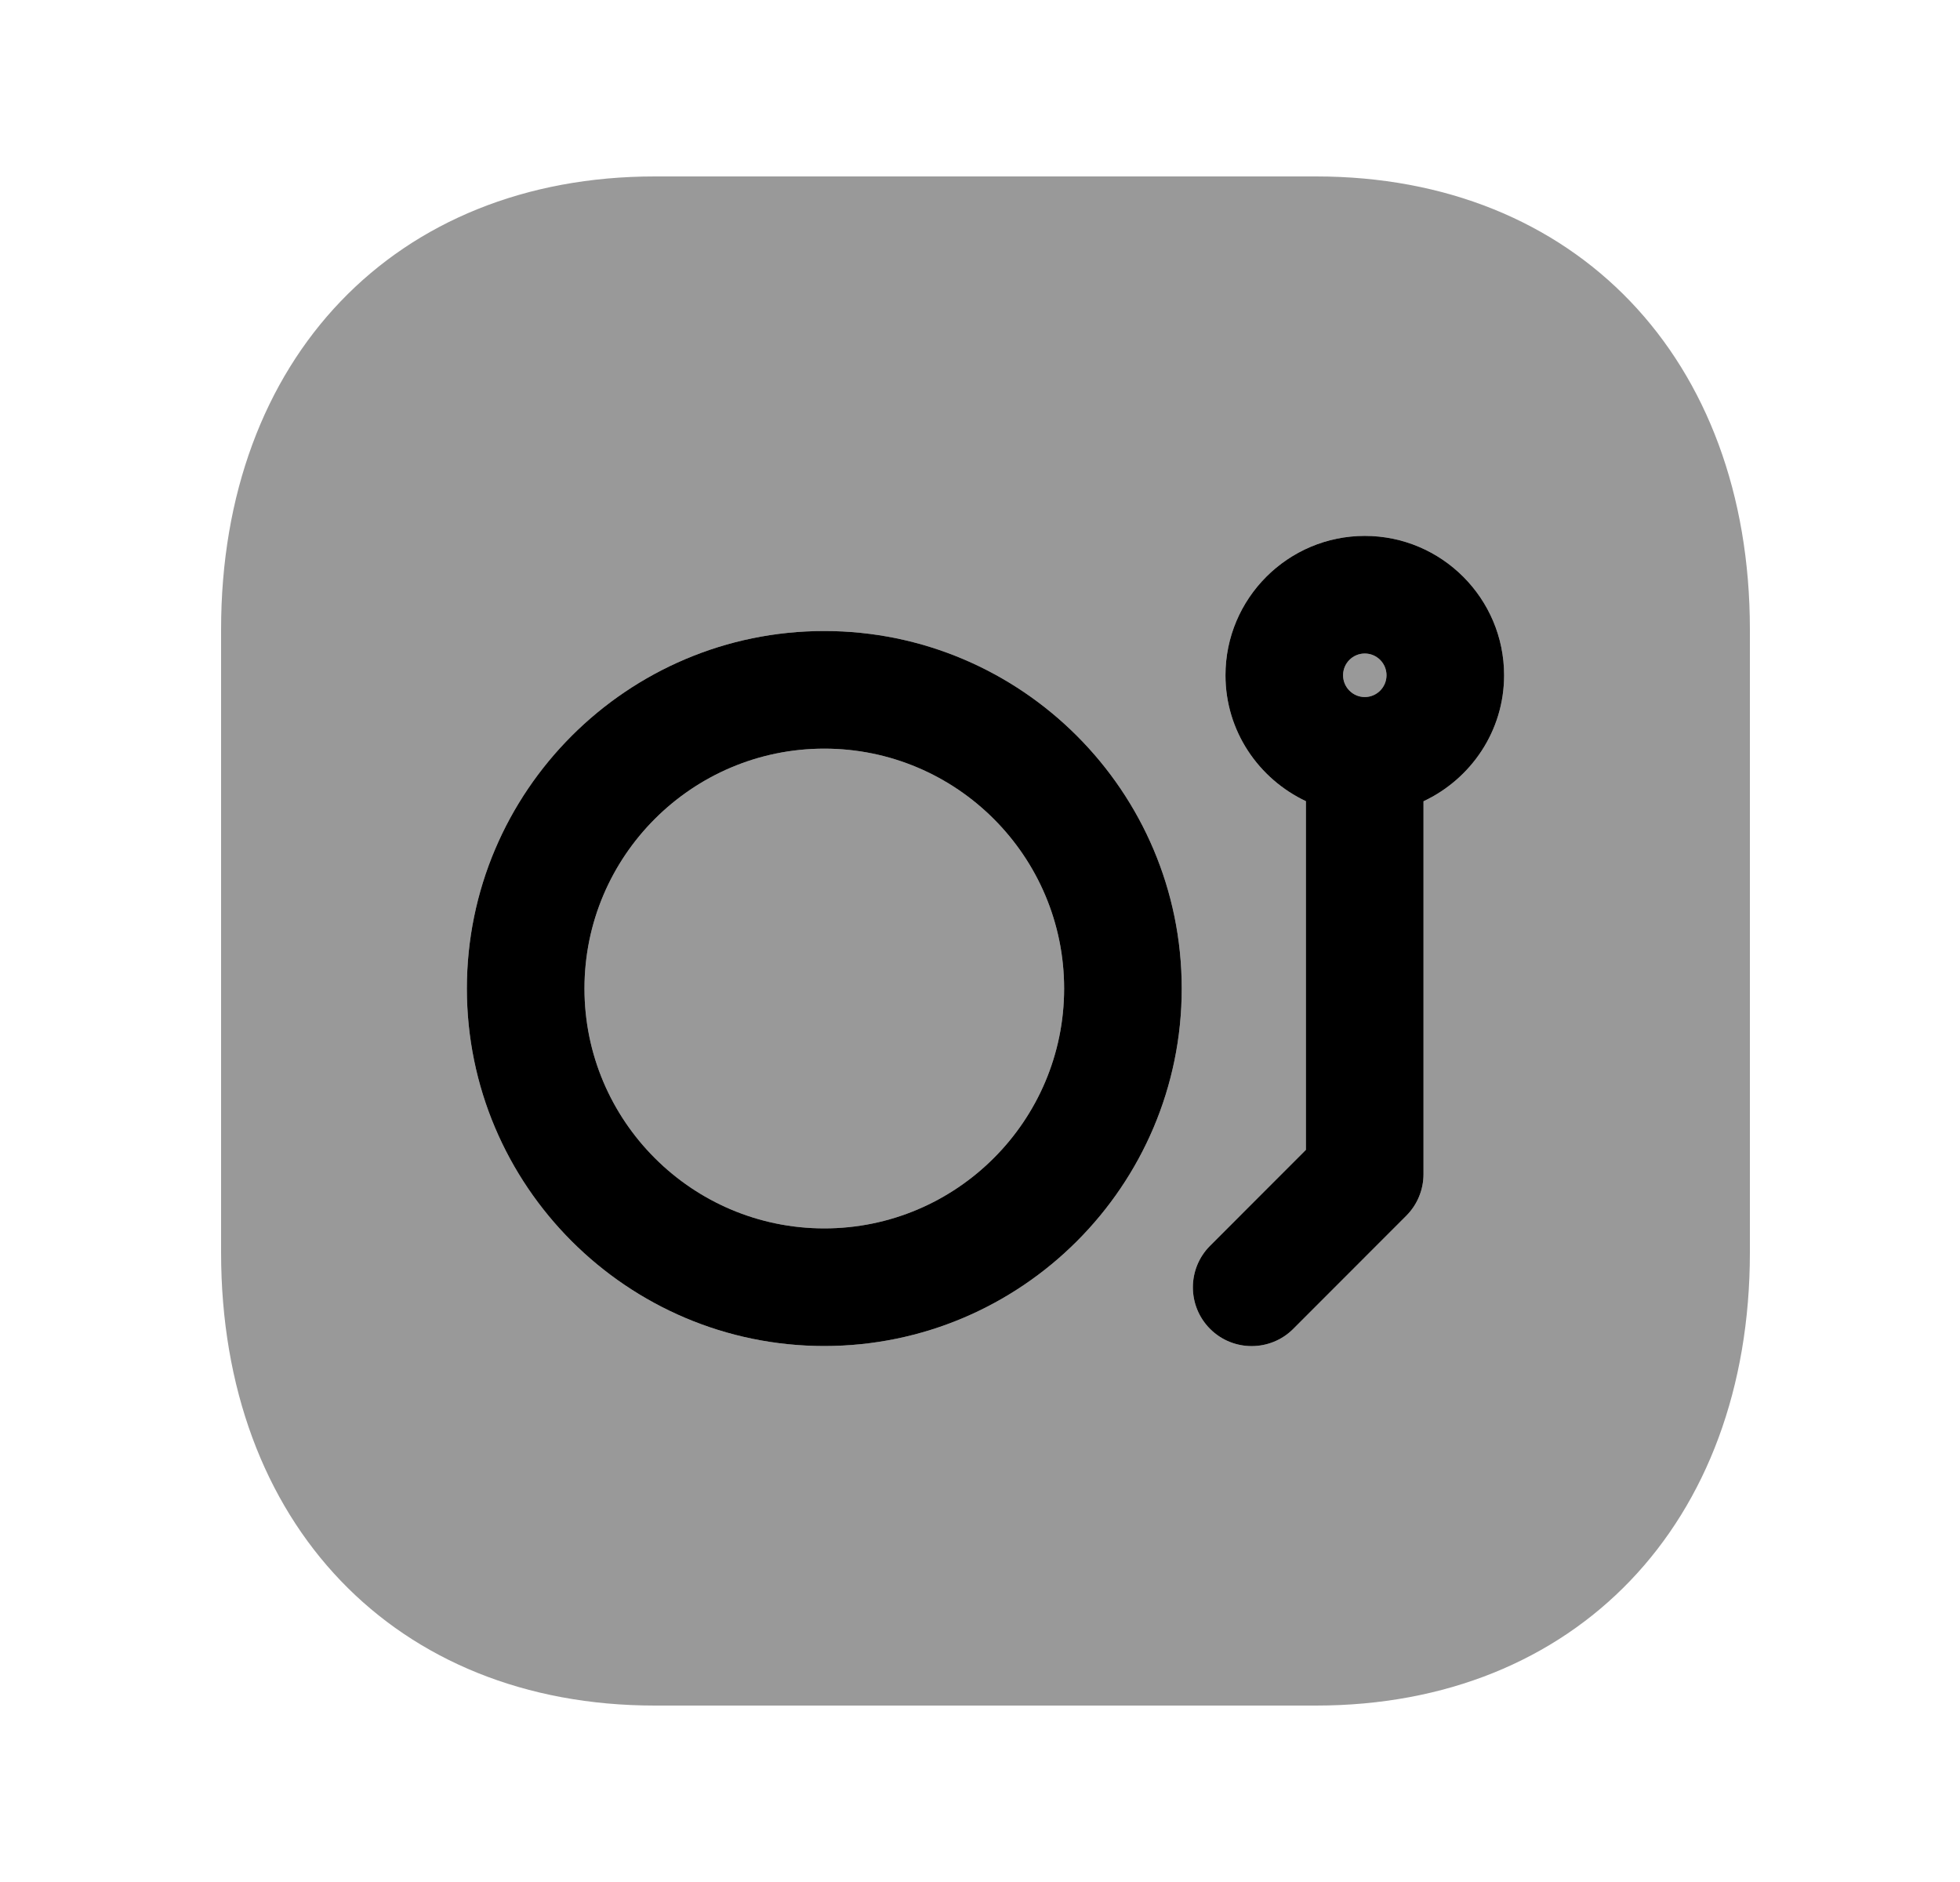 <svg width="25" height="24" viewBox="0 0 25 24" fill="none" xmlns="http://www.w3.org/2000/svg">
<g opacity="0.4">
<path fill-rule="evenodd" clip-rule="evenodd" d="M10.514 9.547C8.827 9.547 7.455 10.919 7.455 12.606C7.455 14.293 8.827 15.665 10.514 15.665C12.201 15.665 13.573 14.293 13.573 12.606C13.573 10.919 12.201 9.547 10.514 9.547Z" fill="black"/>
<path fill-rule="evenodd" clip-rule="evenodd" d="M17.408 8.889C17.561 8.889 17.685 8.764 17.685 8.611C17.685 8.458 17.561 8.334 17.408 8.334C17.255 8.334 17.131 8.458 17.131 8.611C17.131 8.764 17.255 8.889 17.408 8.889Z" fill="black"/>
<path fill-rule="evenodd" clip-rule="evenodd" d="M18.157 10.218V14.973C18.157 15.172 18.078 15.363 17.937 15.504L16.495 16.947C16.349 17.093 16.157 17.166 15.965 17.166C15.773 17.166 15.581 17.093 15.435 16.947C15.142 16.654 15.142 16.179 15.435 15.886L16.657 14.663V10.217C16.053 9.932 15.631 9.322 15.631 8.611C15.631 7.631 16.428 6.834 17.408 6.834C18.388 6.834 19.185 7.631 19.185 8.611C19.185 9.323 18.762 9.934 18.157 10.218ZM10.514 17.165C8 17.165 5.955 15.12 5.955 12.606C5.955 10.093 8 8.047 10.514 8.047C13.028 8.047 15.073 10.093 15.073 12.606C15.073 15.12 13.028 17.165 10.514 17.165ZM16.787 2.25H8.352C5.043 2.25 2.82 4.572 2.82 8.026V15.974C2.82 19.429 5.043 21.75 8.352 21.75H16.786C20.096 21.75 22.32 19.429 22.32 15.974V8.026C22.32 4.572 20.096 2.25 16.787 2.25Z" fill="black"/>
</g>
<path fill-rule="evenodd" clip-rule="evenodd" d="M10.514 17.165C8 17.165 5.955 15.12 5.955 12.606C5.955 10.093 8 8.047 10.514 8.047C13.028 8.047 15.073 10.093 15.073 12.606C15.073 15.12 13.028 17.165 10.514 17.165ZM7.455 12.606C7.455 10.919 8.827 9.547 10.514 9.547C12.201 9.547 13.573 10.919 13.573 12.606C13.573 14.293 12.201 15.665 10.514 15.665C8.827 15.665 7.455 14.293 7.455 12.606Z" fill="black"/>
<path fill-rule="evenodd" clip-rule="evenodd" d="M18.157 10.218V14.973C18.157 15.172 18.078 15.363 17.937 15.504L16.495 16.947C16.349 17.093 16.157 17.166 15.965 17.166C15.773 17.166 15.581 17.093 15.435 16.947C15.142 16.654 15.142 16.179 15.435 15.886L16.657 14.663V10.217C16.053 9.932 15.631 9.322 15.631 8.611C15.631 7.631 16.428 6.834 17.408 6.834C18.388 6.834 19.185 7.631 19.185 8.611C19.185 9.323 18.762 9.934 18.157 10.218ZM17.685 8.611C17.685 8.764 17.561 8.889 17.408 8.889C17.255 8.889 17.131 8.764 17.131 8.611C17.131 8.458 17.255 8.334 17.408 8.334C17.561 8.334 17.685 8.458 17.685 8.611Z" fill="black"/>
</svg>